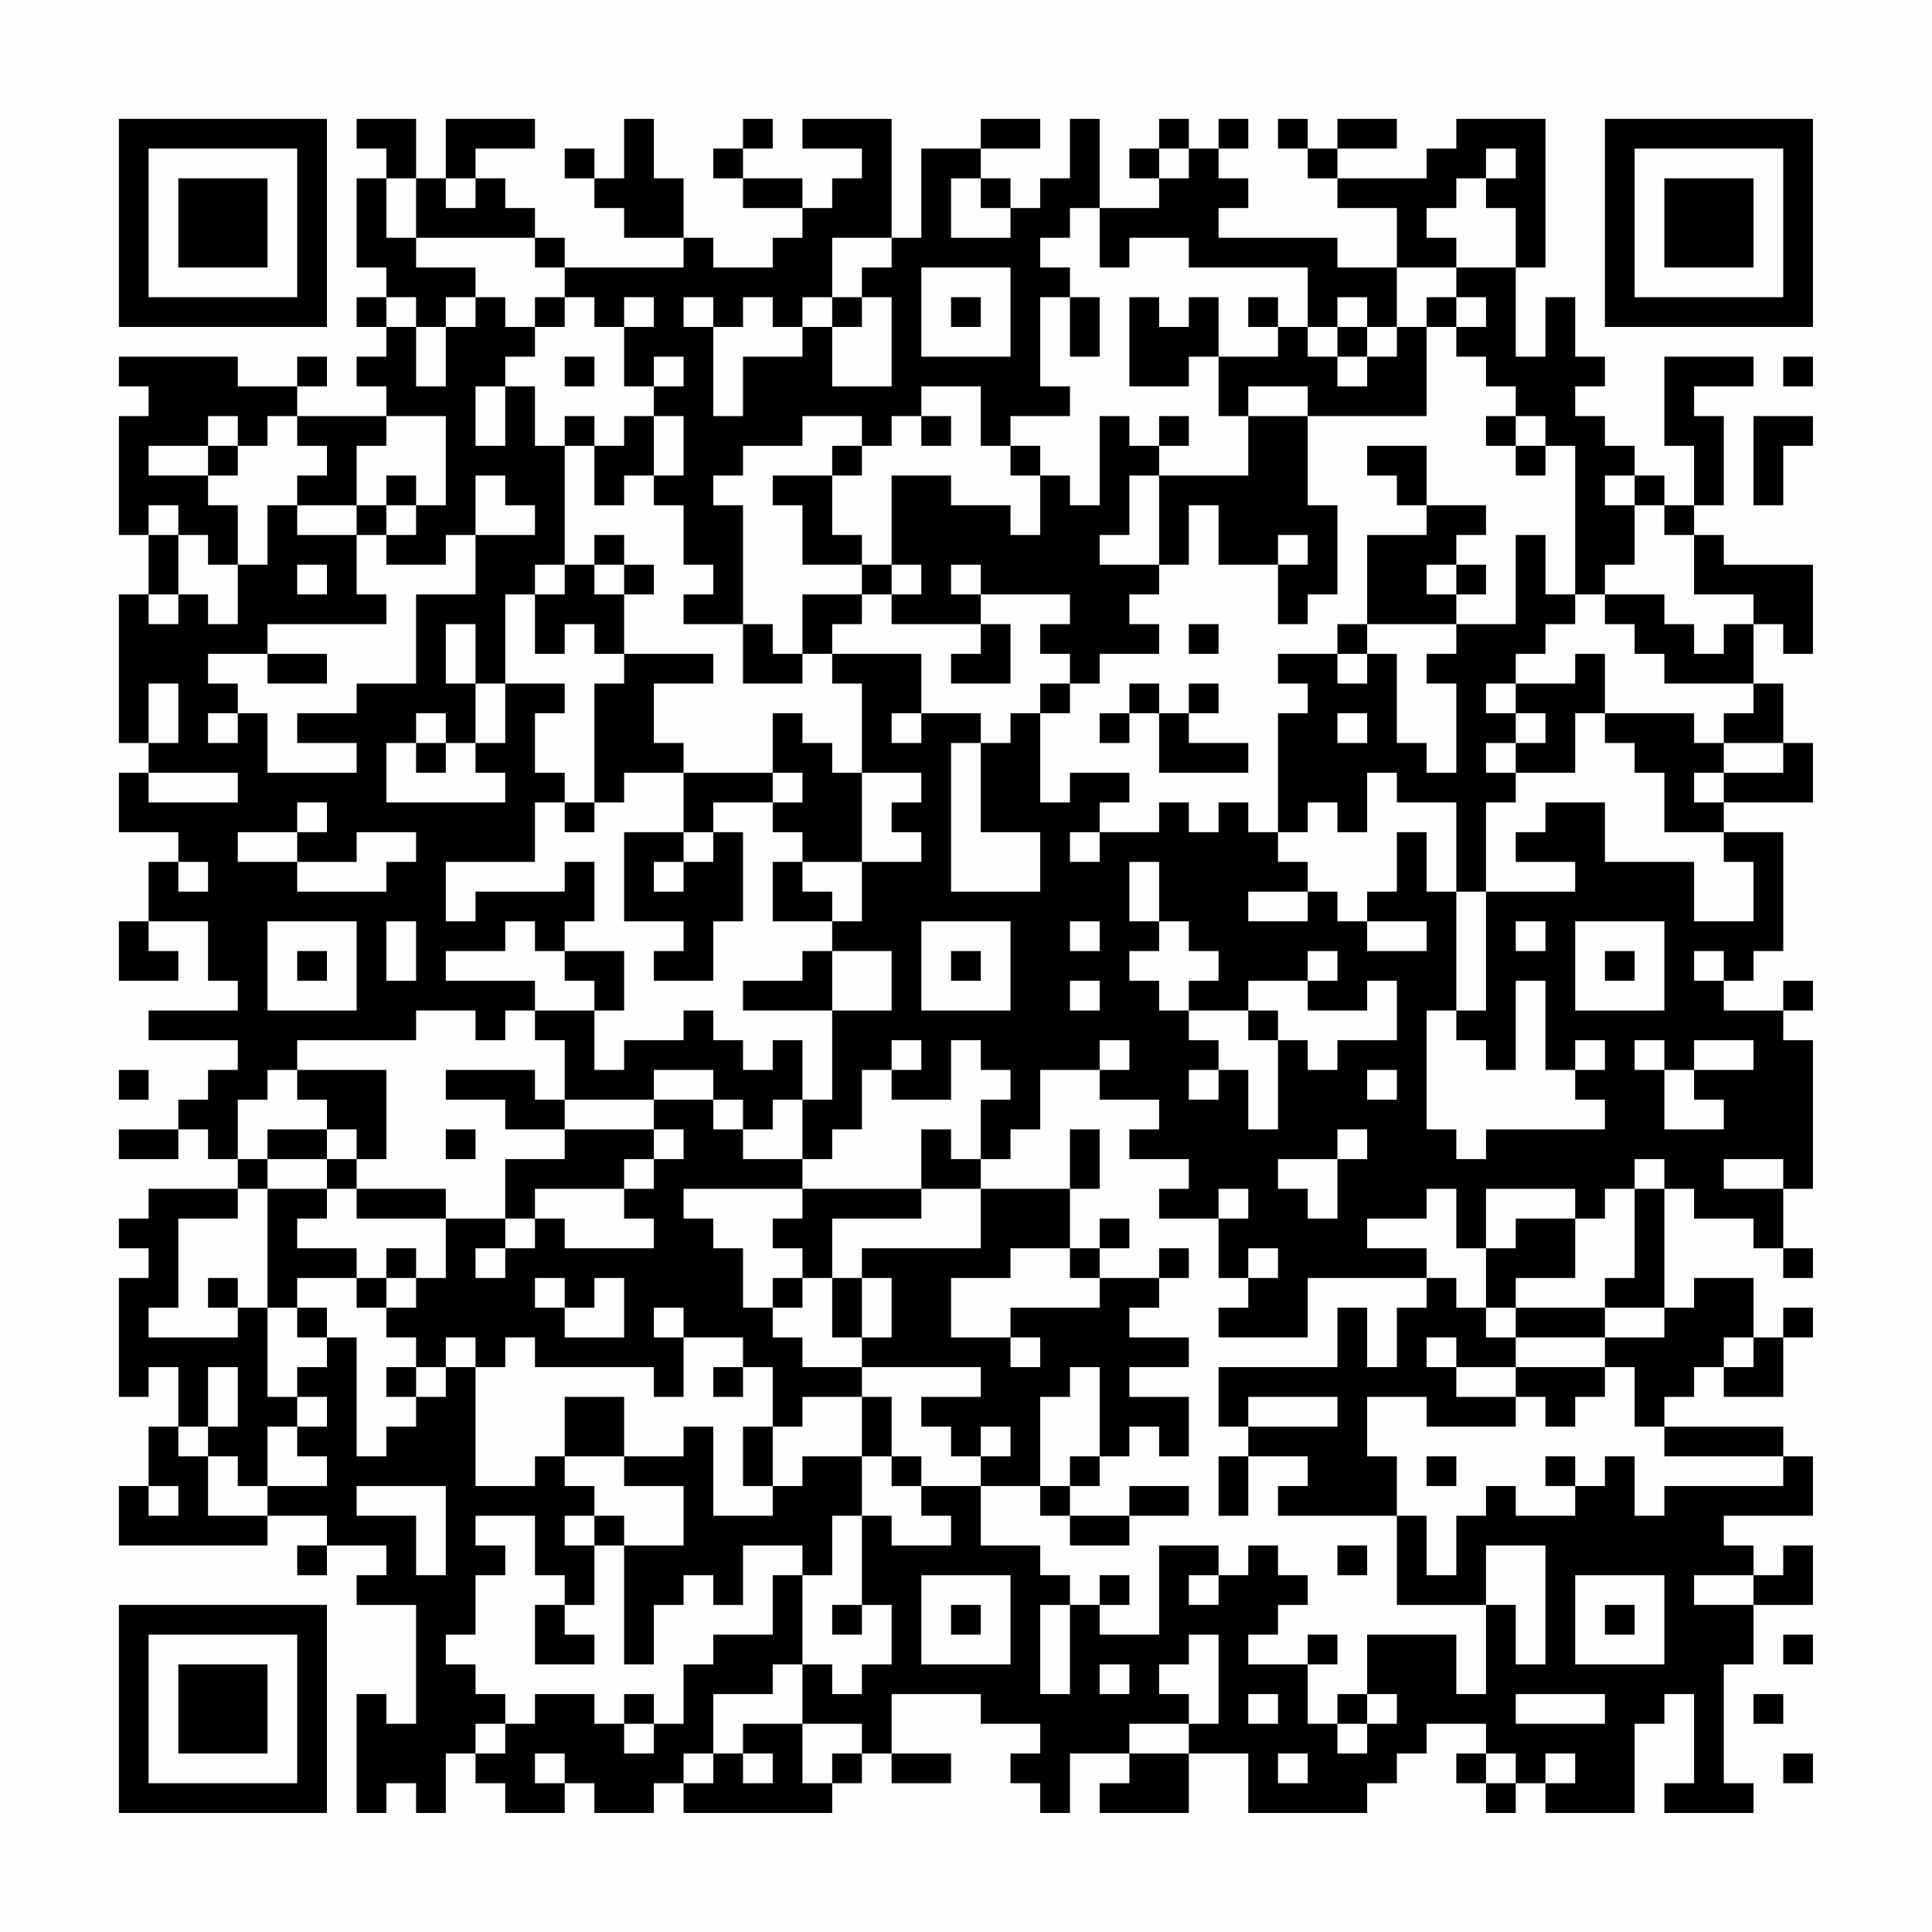 <?xml version="1.0" encoding="UTF-8"?>
<svg xmlns="http://www.w3.org/2000/svg" version="1.1" width="300" height="300" viewBox="0 0 300 300"><rect x="0" y="0" width="300" height="300" fill="#fefefe"/><g transform="scale(4.615)"><g transform="translate(4,4)"><path fill-rule="evenodd" d="M8 0L8 1L9 1L9 2L8 2L8 5L9 5L9 6L8 6L8 7L9 7L9 8L8 8L8 9L9 9L9 10L6 10L6 9L7 9L7 8L6 8L6 9L4 9L4 8L0 8L0 9L1 9L1 10L0 10L0 14L1 14L1 16L0 16L0 21L1 21L1 22L0 22L0 24L2 24L2 25L1 25L1 27L0 27L0 29L2 29L2 28L1 28L1 27L3 27L3 29L4 29L4 30L1 30L1 31L4 31L4 32L3 32L3 33L2 33L2 34L0 34L0 35L2 35L2 34L3 34L3 35L4 35L4 36L1 36L1 37L0 37L0 38L1 38L1 39L0 39L0 43L1 43L1 42L2 42L2 44L1 44L1 46L0 46L0 48L5 48L5 47L7 47L7 48L6 48L6 49L7 49L7 48L9 48L9 49L8 49L8 50L10 50L10 54L9 54L9 53L8 53L8 57L9 57L9 56L10 56L10 57L11 57L11 55L12 55L12 56L13 56L13 57L15 57L15 56L16 56L16 57L18 57L18 56L19 56L19 57L24 57L24 56L25 56L25 55L26 55L26 56L28 56L28 55L26 55L26 53L29 53L29 54L31 54L31 55L30 55L30 56L31 56L31 57L32 57L32 55L34 55L34 56L33 56L33 57L36 57L36 55L38 55L38 57L42 57L42 56L43 56L43 55L44 55L44 54L46 54L46 55L45 55L45 56L46 56L46 57L47 57L47 56L48 56L48 57L51 57L51 54L52 54L52 53L53 53L53 56L52 56L52 57L55 57L55 56L54 56L54 52L55 52L55 50L57 50L57 48L56 48L56 49L55 49L55 48L54 48L54 47L57 47L57 45L56 45L56 44L52 44L52 43L53 43L53 42L54 42L54 43L56 43L56 41L57 41L57 40L56 40L56 41L55 41L55 39L53 39L53 40L52 40L52 36L53 36L53 37L55 37L55 38L56 38L56 39L57 39L57 38L56 38L56 36L57 36L57 31L56 31L56 30L57 30L57 29L56 29L56 30L54 30L54 29L55 29L55 28L56 28L56 24L54 24L54 23L57 23L57 21L56 21L56 19L55 19L55 17L56 17L56 18L57 18L57 15L54 15L54 14L53 14L53 13L54 13L54 10L53 10L53 9L55 9L55 8L52 8L52 11L53 11L53 13L52 13L52 12L51 12L51 11L50 11L50 10L49 10L49 9L50 9L50 8L49 8L49 6L48 6L48 8L47 8L47 5L48 5L48 0L45 0L45 1L44 1L44 2L41 2L41 1L43 1L43 0L41 0L41 1L40 1L40 0L39 0L39 1L40 1L40 2L41 2L41 3L43 3L43 5L41 5L41 4L37 4L37 3L38 3L38 2L37 2L37 1L38 1L38 0L37 0L37 1L36 1L36 0L35 0L35 1L34 1L34 2L35 2L35 3L33 3L33 0L32 0L32 2L31 2L31 3L30 3L30 2L29 2L29 1L31 1L31 0L29 0L29 1L27 1L27 4L26 4L26 0L23 0L23 1L25 1L25 2L24 2L24 3L23 3L23 2L21 2L21 1L22 1L22 0L21 0L21 1L20 1L20 2L21 2L21 3L23 3L23 4L22 4L22 5L20 5L20 4L19 4L19 2L18 2L18 0L17 0L17 2L16 2L16 1L15 1L15 2L16 2L16 3L17 3L17 4L19 4L19 5L15 5L15 4L14 4L14 3L13 3L13 2L12 2L12 1L14 1L14 0L11 0L11 2L10 2L10 0ZM35 1L35 2L36 2L36 1ZM46 1L46 2L45 2L45 3L44 3L44 4L45 4L45 5L43 5L43 7L42 7L42 6L41 6L41 7L40 7L40 5L36 5L36 4L34 4L34 5L33 5L33 3L32 3L32 4L31 4L31 5L32 5L32 6L31 6L31 9L32 9L32 10L30 10L30 11L29 11L29 9L27 9L27 10L26 10L26 11L25 11L25 10L23 10L23 11L21 11L21 12L20 12L20 13L21 13L21 17L19 17L19 16L20 16L20 15L19 15L19 13L18 13L18 12L19 12L19 10L18 10L18 9L19 9L19 8L18 8L18 9L17 9L17 7L18 7L18 6L17 6L17 7L16 7L16 6L15 6L15 5L14 5L14 4L10 4L10 2L9 2L9 4L10 4L10 5L12 5L12 6L11 6L11 7L10 7L10 6L9 6L9 7L10 7L10 9L11 9L11 7L12 7L12 6L13 6L13 7L14 7L14 8L13 8L13 9L12 9L12 11L13 11L13 9L14 9L14 11L15 11L15 15L14 15L14 16L13 16L13 19L12 19L12 17L11 17L11 19L12 19L12 21L11 21L11 20L10 20L10 21L9 21L9 23L13 23L13 22L12 22L12 21L13 21L13 19L15 19L15 20L14 20L14 22L15 22L15 23L14 23L14 25L11 25L11 27L12 27L12 26L15 26L15 25L16 25L16 27L15 27L15 28L14 28L14 27L13 27L13 28L11 28L11 29L14 29L14 30L13 30L13 31L12 31L12 30L10 30L10 31L6 31L6 32L5 32L5 33L4 33L4 35L5 35L5 36L4 36L4 37L2 37L2 40L1 40L1 41L4 41L4 40L5 40L5 43L6 43L6 44L5 44L5 46L4 46L4 45L3 45L3 44L4 44L4 42L3 42L3 44L2 44L2 45L3 45L3 47L5 47L5 46L7 46L7 45L6 45L6 44L7 44L7 43L6 43L6 42L7 42L7 41L8 41L8 45L9 45L9 44L10 44L10 43L11 43L11 42L12 42L12 46L14 46L14 45L15 45L15 46L16 46L16 47L15 47L15 48L16 48L16 50L15 50L15 49L14 49L14 47L12 47L12 48L13 48L13 49L12 49L12 51L11 51L11 52L12 52L12 53L13 53L13 54L12 54L12 55L13 55L13 54L14 54L14 53L16 53L16 54L17 54L17 55L18 55L18 54L19 54L19 52L20 52L20 51L22 51L22 49L23 49L23 52L22 52L22 53L20 53L20 55L19 55L19 56L20 56L20 55L21 55L21 56L22 56L22 55L21 55L21 54L23 54L23 56L24 56L24 55L25 55L25 54L23 54L23 52L24 52L24 53L25 53L25 52L26 52L26 50L25 50L25 47L26 47L26 48L28 48L28 47L27 47L27 46L29 46L29 48L31 48L31 49L32 49L32 50L31 50L31 53L32 53L32 50L33 50L33 51L35 51L35 48L37 48L37 49L36 49L36 50L37 50L37 49L38 49L38 48L39 48L39 49L40 49L40 50L39 50L39 51L38 51L38 52L40 52L40 54L41 54L41 55L42 55L42 54L43 54L43 53L42 53L42 51L45 51L45 53L46 53L46 50L47 50L47 52L48 52L48 48L46 48L46 50L43 50L43 47L44 47L44 49L45 49L45 47L46 47L46 46L47 46L47 47L49 47L49 46L50 46L50 45L51 45L51 47L52 47L52 46L56 46L56 45L52 45L52 44L51 44L51 42L50 42L50 41L52 41L52 40L50 40L50 39L51 39L51 36L52 36L52 35L51 35L51 36L50 36L50 37L49 37L49 36L46 36L46 38L45 38L45 36L44 36L44 37L42 37L42 38L44 38L44 39L40 39L40 41L37 41L37 40L38 40L38 39L39 39L39 38L38 38L38 39L37 39L37 37L38 37L38 36L37 36L37 37L35 37L35 36L36 36L36 35L34 35L34 34L35 34L35 33L33 33L33 32L34 32L34 31L33 31L33 32L31 32L31 34L30 34L30 35L29 35L29 33L30 33L30 32L29 32L29 31L28 31L28 33L26 33L26 32L27 32L27 31L26 31L26 32L25 32L25 34L24 34L24 35L23 35L23 33L24 33L24 30L26 30L26 28L24 28L24 27L25 27L25 25L27 25L27 24L26 24L26 23L27 23L27 22L25 22L25 19L24 19L24 18L27 18L27 20L26 20L26 21L27 21L27 20L29 20L29 21L28 21L28 26L31 26L31 24L29 24L29 21L30 21L30 20L31 20L31 23L32 23L32 22L34 22L34 23L33 23L33 24L32 24L32 25L33 25L33 24L35 24L35 23L36 23L36 24L37 24L37 23L38 23L38 24L39 24L39 25L40 25L40 26L38 26L38 27L40 27L40 26L41 26L41 27L42 27L42 28L44 28L44 27L42 27L42 26L43 26L43 24L44 24L44 26L45 26L45 30L44 30L44 34L45 34L45 35L46 35L46 34L50 34L50 33L49 33L49 32L50 32L50 31L49 31L49 32L48 32L48 29L47 29L47 32L46 32L46 31L45 31L45 30L46 30L46 26L49 26L49 25L47 25L47 24L48 24L48 23L50 23L50 25L53 25L53 27L55 27L55 25L54 25L54 24L52 24L52 22L51 22L51 21L50 21L50 20L53 20L53 21L54 21L54 22L53 22L53 23L54 23L54 22L56 22L56 21L54 21L54 20L55 20L55 19L52 19L52 18L51 18L51 17L50 17L50 16L52 16L52 17L53 17L53 18L54 18L54 17L55 17L55 16L53 16L53 14L52 14L52 13L51 13L51 12L50 12L50 13L51 13L51 15L50 15L50 16L49 16L49 11L48 11L48 10L47 10L47 9L46 9L46 8L45 8L45 7L46 7L46 6L45 6L45 5L47 5L47 3L46 3L46 2L47 2L47 1ZM11 2L11 3L12 3L12 2ZM28 2L28 4L30 4L30 3L29 3L29 2ZM24 4L24 6L23 6L23 7L22 7L22 6L21 6L21 7L20 7L20 6L19 6L19 7L20 7L20 10L21 10L21 8L23 8L23 7L24 7L24 9L26 9L26 6L25 6L25 5L26 5L26 4ZM27 5L27 8L30 8L30 5ZM14 6L14 7L15 7L15 6ZM24 6L24 7L25 7L25 6ZM28 6L28 7L29 7L29 6ZM32 6L32 8L33 8L33 6ZM34 6L34 9L36 9L36 8L37 8L37 10L38 10L38 12L35 12L35 11L36 11L36 10L35 10L35 11L34 11L34 10L33 10L33 13L32 13L32 12L31 12L31 11L30 11L30 12L31 12L31 14L30 14L30 13L28 13L28 12L26 12L26 15L25 15L25 14L24 14L24 12L25 12L25 11L24 11L24 12L22 12L22 13L23 13L23 15L25 15L25 16L23 16L23 18L22 18L22 17L21 17L21 19L23 19L23 18L24 18L24 17L25 17L25 16L26 16L26 17L29 17L29 18L28 18L28 19L30 19L30 17L29 17L29 16L32 16L32 17L31 17L31 18L32 18L32 19L31 19L31 20L32 20L32 19L33 19L33 18L35 18L35 17L34 17L34 16L35 16L35 15L36 15L36 13L37 13L37 15L39 15L39 17L40 17L40 16L41 16L41 13L40 13L40 10L44 10L44 7L45 7L45 6L44 6L44 7L43 7L43 8L42 8L42 7L41 7L41 8L40 8L40 7L39 7L39 6L38 6L38 7L39 7L39 8L37 8L37 6L36 6L36 7L35 7L35 6ZM15 8L15 9L16 9L16 8ZM41 8L41 9L42 9L42 8ZM56 8L56 9L57 9L57 8ZM38 9L38 10L40 10L40 9ZM3 10L3 11L1 11L1 12L3 12L3 13L4 13L4 15L3 15L3 14L2 14L2 13L1 13L1 14L2 14L2 16L1 16L1 17L2 17L2 16L3 16L3 17L4 17L4 15L5 15L5 13L6 13L6 14L8 14L8 16L9 16L9 17L5 17L5 18L3 18L3 19L4 19L4 20L3 20L3 21L4 21L4 20L5 20L5 22L8 22L8 21L6 21L6 20L8 20L8 19L10 19L10 16L12 16L12 14L14 14L14 13L13 13L13 12L12 12L12 14L11 14L11 15L9 15L9 14L10 14L10 13L11 13L11 10L9 10L9 11L8 11L8 13L6 13L6 12L7 12L7 11L6 11L6 10L5 10L5 11L4 11L4 10ZM15 10L15 11L16 11L16 13L17 13L17 12L18 12L18 10L17 10L17 11L16 11L16 10ZM27 10L27 11L28 11L28 10ZM46 10L46 11L47 11L47 12L48 12L48 11L47 11L47 10ZM55 10L55 13L56 13L56 11L57 11L57 10ZM3 11L3 12L4 12L4 11ZM42 11L42 12L43 12L43 13L44 13L44 14L42 14L42 17L41 17L41 18L39 18L39 19L40 19L40 20L39 20L39 24L40 24L40 23L41 23L41 24L42 24L42 22L43 22L43 23L45 23L45 26L46 26L46 23L47 23L47 22L49 22L49 20L50 20L50 18L49 18L49 19L47 19L47 18L48 18L48 17L49 17L49 16L48 16L48 14L47 14L47 17L45 17L45 16L46 16L46 15L45 15L45 14L46 14L46 13L44 13L44 11ZM9 12L9 13L8 13L8 14L9 14L9 13L10 13L10 12ZM34 12L34 14L33 14L33 15L35 15L35 12ZM16 14L16 15L15 15L15 16L14 16L14 18L15 18L15 17L16 17L16 18L17 18L17 19L16 19L16 23L15 23L15 24L16 24L16 23L17 23L17 22L19 22L19 24L17 24L17 27L19 27L19 28L18 28L18 29L20 29L20 27L21 27L21 24L20 24L20 23L22 23L22 24L23 24L23 25L22 25L22 27L24 27L24 26L23 26L23 25L25 25L25 22L24 22L24 21L23 21L23 20L22 20L22 22L19 22L19 21L18 21L18 19L20 19L20 18L17 18L17 16L18 16L18 15L17 15L17 14ZM39 14L39 15L40 15L40 14ZM6 15L6 16L7 16L7 15ZM16 15L16 16L17 16L17 15ZM26 15L26 16L27 16L27 15ZM28 15L28 16L29 16L29 15ZM44 15L44 16L45 16L45 15ZM36 17L36 18L37 18L37 17ZM42 17L42 18L41 18L41 19L42 19L42 18L43 18L43 21L44 21L44 22L45 22L45 19L44 19L44 18L45 18L45 17ZM5 18L5 19L7 19L7 18ZM1 19L1 21L2 21L2 19ZM34 19L34 20L33 20L33 21L34 21L34 20L35 20L35 22L38 22L38 21L36 21L36 20L37 20L37 19L36 19L36 20L35 20L35 19ZM46 19L46 20L47 20L47 21L46 21L46 22L47 22L47 21L48 21L48 20L47 20L47 19ZM41 20L41 21L42 21L42 20ZM10 21L10 22L11 22L11 21ZM1 22L1 23L4 23L4 22ZM22 22L22 23L23 23L23 22ZM6 23L6 24L4 24L4 25L6 25L6 26L9 26L9 25L10 25L10 24L8 24L8 25L6 25L6 24L7 24L7 23ZM19 24L19 25L18 25L18 26L19 26L19 25L20 25L20 24ZM2 25L2 26L3 26L3 25ZM34 25L34 27L35 27L35 28L34 28L34 29L35 29L35 30L36 30L36 31L37 31L37 32L36 32L36 33L37 33L37 32L38 32L38 34L39 34L39 31L40 31L40 32L41 32L41 31L43 31L43 29L42 29L42 30L40 30L40 29L41 29L41 28L40 28L40 29L38 29L38 30L36 30L36 29L37 29L37 28L36 28L36 27L35 27L35 25ZM5 27L5 30L8 30L8 27ZM9 27L9 29L10 29L10 27ZM27 27L27 30L30 30L30 27ZM32 27L32 28L33 28L33 27ZM47 27L47 28L48 28L48 27ZM49 27L49 30L52 30L52 27ZM6 28L6 29L7 29L7 28ZM15 28L15 29L16 29L16 30L14 30L14 31L15 31L15 33L14 33L14 32L11 32L11 33L13 33L13 34L15 34L15 35L13 35L13 37L11 37L11 36L8 36L8 35L9 35L9 32L6 32L6 33L7 33L7 34L5 34L5 35L7 35L7 36L5 36L5 40L6 40L6 41L7 41L7 40L6 40L6 39L8 39L8 40L9 40L9 41L10 41L10 42L9 42L9 43L10 43L10 42L11 42L11 41L12 41L12 42L13 42L13 41L14 41L14 42L18 42L18 43L19 43L19 41L21 41L21 42L20 42L20 43L21 43L21 42L22 42L22 44L21 44L21 46L22 46L22 47L20 47L20 44L19 44L19 45L17 45L17 43L15 43L15 45L17 45L17 46L19 46L19 48L17 48L17 47L16 47L16 48L17 48L17 52L18 52L18 50L19 50L19 49L20 49L20 50L21 50L21 48L23 48L23 49L24 49L24 47L25 47L25 45L26 45L26 46L27 46L27 45L26 45L26 43L25 43L25 42L29 42L29 43L27 43L27 44L28 44L28 45L29 45L29 46L31 46L31 47L32 47L32 48L34 48L34 47L36 47L36 46L34 46L34 47L32 47L32 46L33 46L33 45L34 45L34 44L35 44L35 45L36 45L36 43L34 43L34 42L36 42L36 41L34 41L34 40L35 40L35 39L36 39L36 38L35 38L35 39L33 39L33 38L34 38L34 37L33 37L33 38L32 38L32 36L33 36L33 34L32 34L32 36L29 36L29 35L28 35L28 34L27 34L27 36L23 36L23 35L21 35L21 34L22 34L22 33L23 33L23 31L22 31L22 32L21 32L21 31L20 31L20 30L19 30L19 31L17 31L17 32L16 32L16 30L17 30L17 28ZM23 28L23 29L21 29L21 30L24 30L24 28ZM28 28L28 29L29 29L29 28ZM50 28L50 29L51 29L51 28ZM53 28L53 29L54 29L54 28ZM32 29L32 30L33 30L33 29ZM38 30L38 31L39 31L39 30ZM51 31L51 32L52 32L52 34L54 34L54 33L53 33L53 32L55 32L55 31L53 31L53 32L52 32L52 31ZM0 32L0 33L1 33L1 32ZM18 32L18 33L15 33L15 34L18 34L18 35L17 35L17 36L14 36L14 37L13 37L13 38L12 38L12 39L13 39L13 38L14 38L14 37L15 37L15 38L18 38L18 37L17 37L17 36L18 36L18 35L19 35L19 34L18 34L18 33L20 33L20 34L21 34L21 33L20 33L20 32ZM42 32L42 33L43 33L43 32ZM7 34L7 35L8 35L8 34ZM11 34L11 35L12 35L12 34ZM41 34L41 35L39 35L39 36L40 36L40 37L41 37L41 35L42 35L42 34ZM54 35L54 36L56 36L56 35ZM7 36L7 37L6 37L6 38L8 38L8 39L9 39L9 40L10 40L10 39L11 39L11 37L8 37L8 36ZM19 36L19 37L20 37L20 38L21 38L21 40L22 40L22 41L23 41L23 42L25 42L25 41L26 41L26 39L25 39L25 38L29 38L29 36L27 36L27 37L24 37L24 39L23 39L23 38L22 38L22 37L23 37L23 36ZM47 37L47 38L46 38L46 40L45 40L45 39L44 39L44 40L43 40L43 42L42 42L42 40L41 40L41 42L37 42L37 44L38 44L38 45L37 45L37 47L38 47L38 45L40 45L40 46L39 46L39 47L43 47L43 45L42 45L42 43L44 43L44 44L47 44L47 43L48 43L48 44L49 44L49 43L50 43L50 42L47 42L47 41L50 41L50 40L47 40L47 39L49 39L49 37ZM9 38L9 39L10 39L10 38ZM30 38L30 39L28 39L28 41L30 41L30 42L31 42L31 41L30 41L30 40L33 40L33 39L32 39L32 38ZM3 39L3 40L4 40L4 39ZM14 39L14 40L15 40L15 41L17 41L17 39L16 39L16 40L15 40L15 39ZM22 39L22 40L23 40L23 39ZM24 39L24 41L25 41L25 39ZM18 40L18 41L19 41L19 40ZM46 40L46 41L47 41L47 40ZM44 41L44 42L45 42L45 43L47 43L47 42L45 42L45 41ZM54 41L54 42L55 42L55 41ZM32 42L32 43L31 43L31 46L32 46L32 45L33 45L33 42ZM23 43L23 44L22 44L22 46L23 46L23 45L25 45L25 43ZM38 43L38 44L41 44L41 43ZM29 44L29 45L30 45L30 44ZM44 45L44 46L45 46L45 45ZM48 45L48 46L49 46L49 45ZM1 46L1 47L2 47L2 46ZM8 46L8 47L10 47L10 49L11 49L11 46ZM41 48L41 49L42 49L42 48ZM27 49L27 52L30 52L30 49ZM33 49L33 50L34 50L34 49ZM49 49L49 52L52 52L52 49ZM53 49L53 50L55 50L55 49ZM14 50L14 52L16 52L16 51L15 51L15 50ZM24 50L24 51L25 51L25 50ZM28 50L28 51L29 51L29 50ZM50 50L50 51L51 51L51 50ZM36 51L36 52L35 52L35 53L36 53L36 54L34 54L34 55L36 55L36 54L37 54L37 51ZM40 51L40 52L41 52L41 51ZM56 51L56 52L57 52L57 51ZM33 52L33 53L34 53L34 52ZM17 53L17 54L18 54L18 53ZM38 53L38 54L39 54L39 53ZM41 53L41 54L42 54L42 53ZM47 53L47 54L50 54L50 53ZM55 53L55 54L56 54L56 53ZM14 55L14 56L15 56L15 55ZM39 55L39 56L40 56L40 55ZM46 55L46 56L47 56L47 55ZM48 55L48 56L49 56L49 55ZM56 55L56 56L57 56L57 55ZM0 0L0 7L7 7L7 0ZM1 1L1 6L6 6L6 1ZM2 2L2 5L5 5L5 2ZM50 0L50 7L57 7L57 0ZM51 1L51 6L56 6L56 1ZM52 2L52 5L55 5L55 2ZM0 50L0 57L7 57L7 50ZM1 51L1 56L6 56L6 51ZM2 52L2 55L5 55L5 52Z" fill="#000000"/></g></g></svg>

